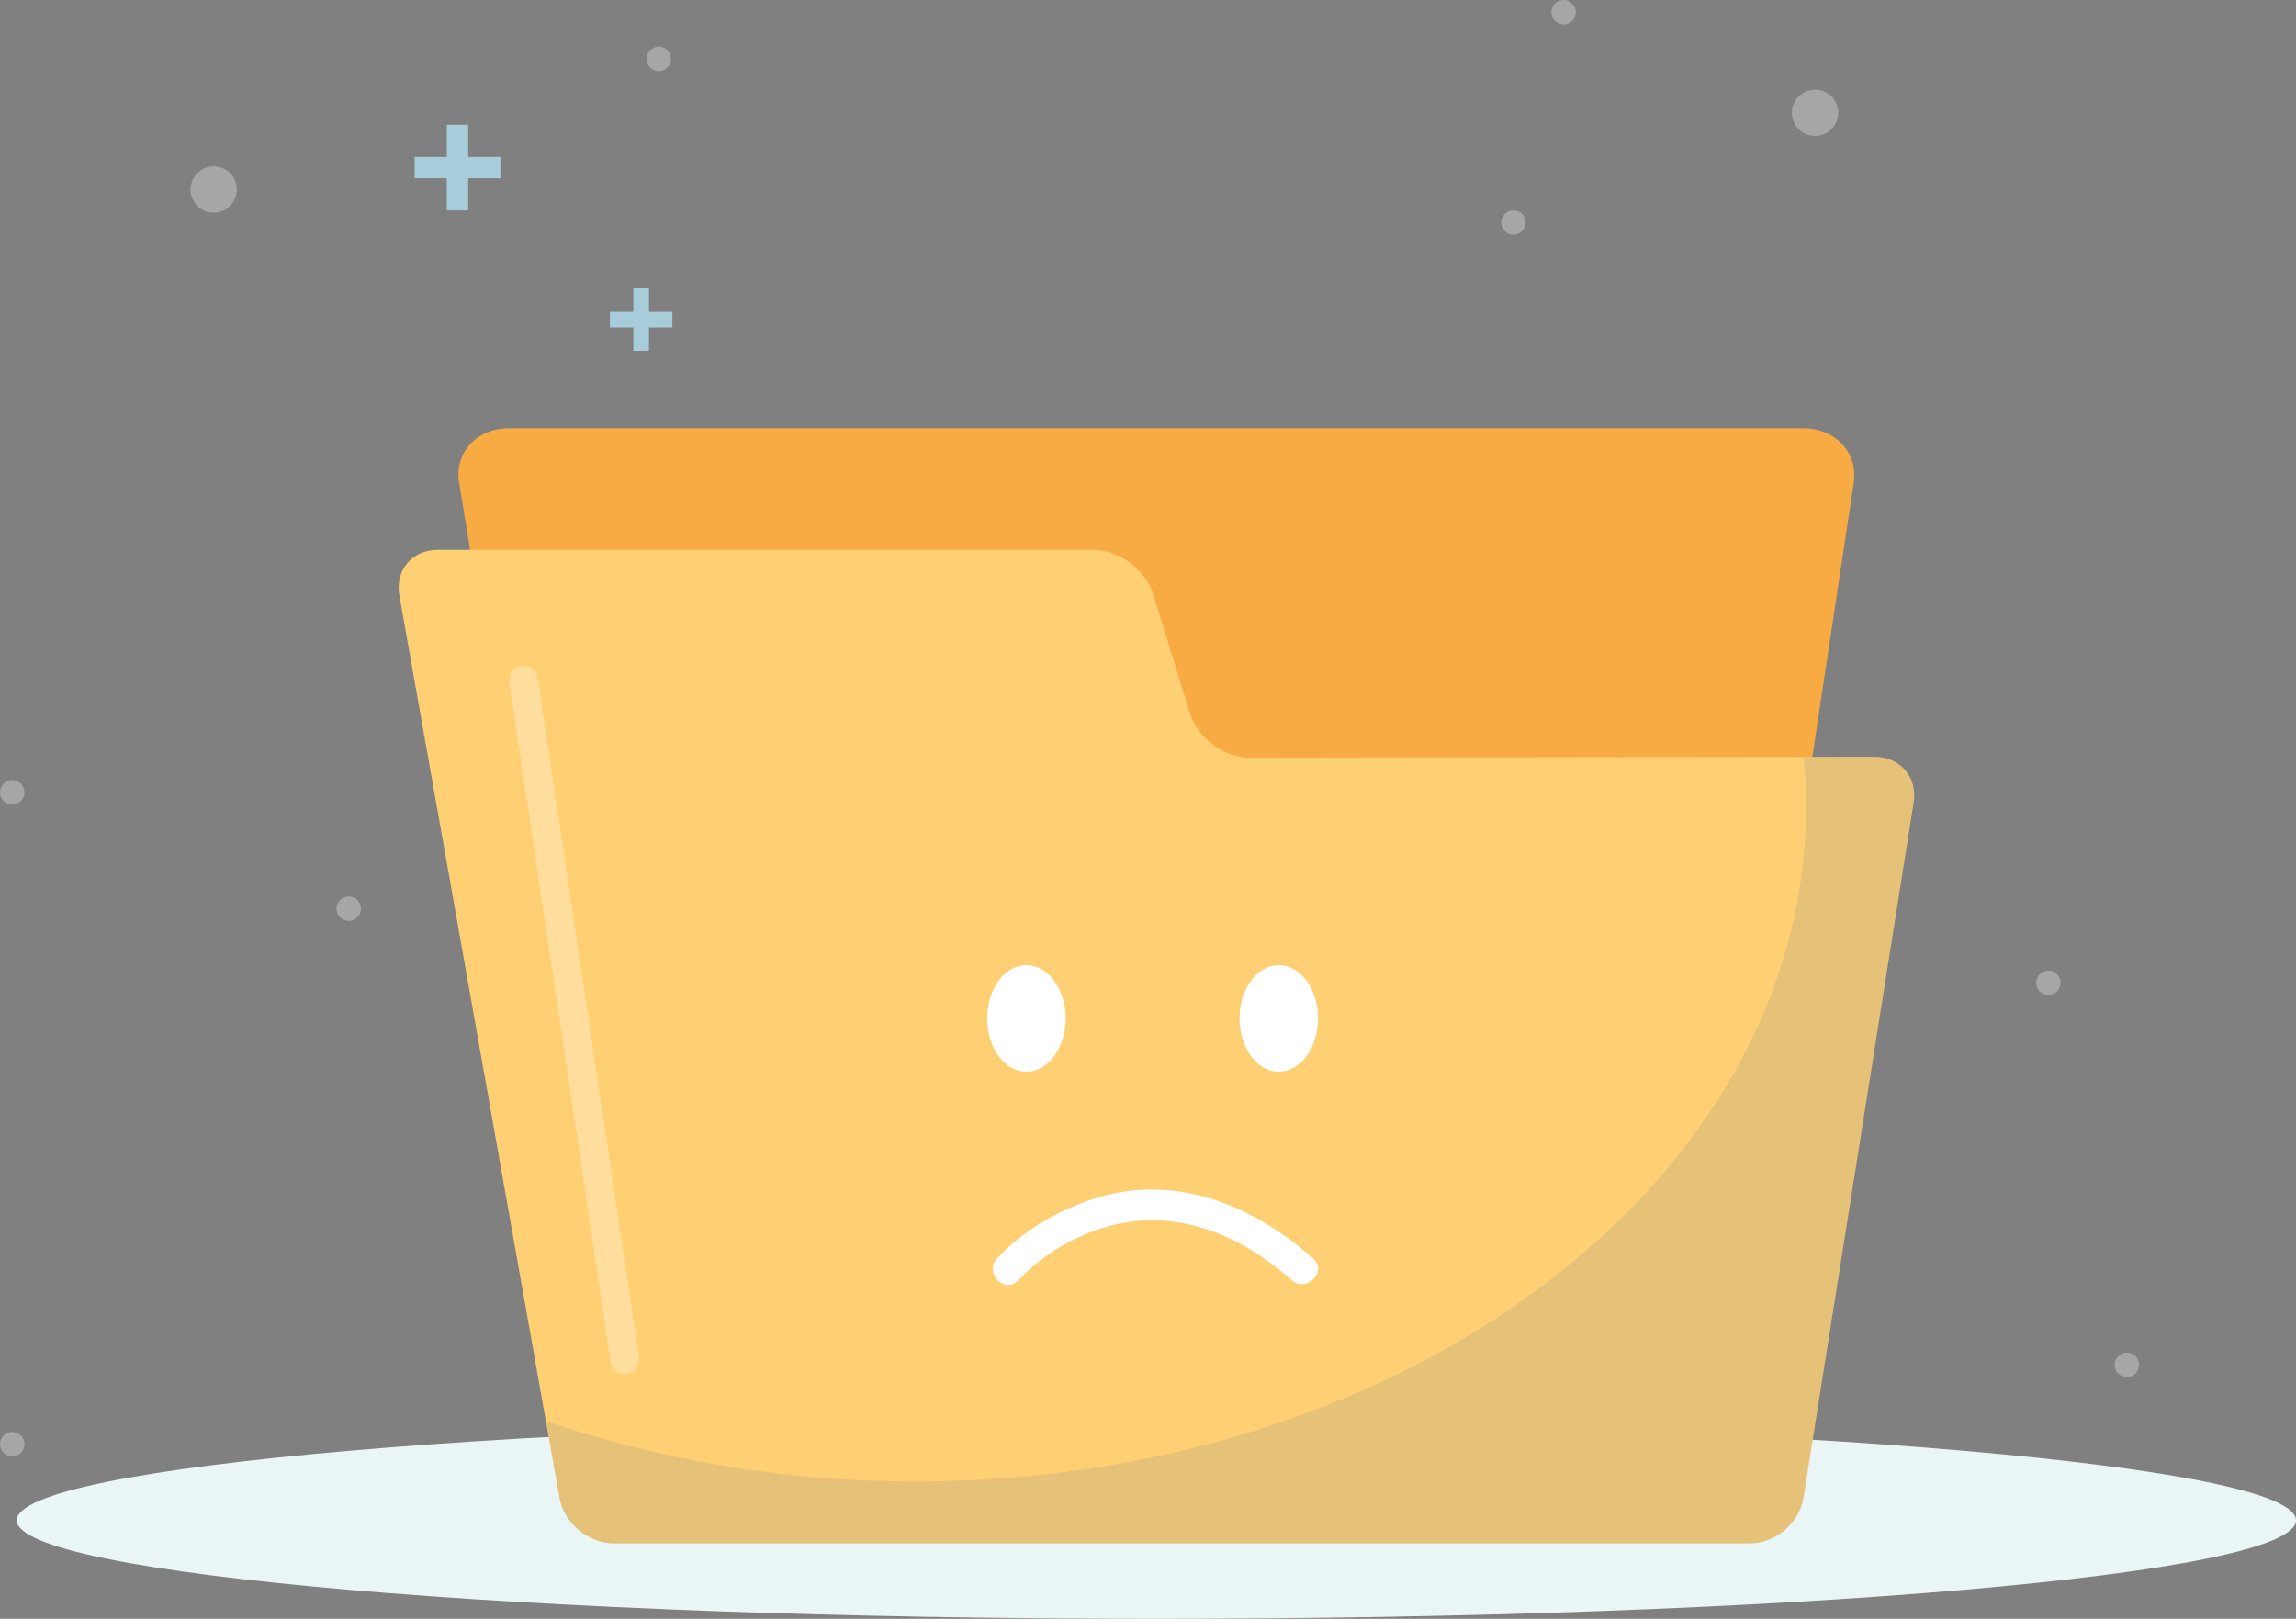 <svg width="156" height="110" viewBox="0 0 156 110" fill="none" xmlns="http://www.w3.org/2000/svg">
<rect x="0" y="0" width="156" height="110" fill="#808080" stroke="none"/>
<path d="M78.571 110C121.334 110 156.001 107.003 156.001 103.305C156.001 99.608 121.334 96.61 78.571 96.61C35.807 96.61 1.141 99.608 1.141 103.305C1.141 107.003 35.807 110 78.571 110Z" fill="#EAF5F5"/>
<path d="M116.087 98.063C115.778 100.103 113.732 101.772 111.533 101.772H46.557C44.362 101.772 42.289 100.106 41.953 98.07L31.195 32.8C30.859 30.764 32.38 29.098 34.579 29.098H122.516C124.712 29.098 126.259 30.768 125.95 32.807L116.091 98.063H116.087Z" fill="#F9AB43"/>
<path d="M84.921 51.493C83.195 51.493 81.369 50.147 80.859 48.496L78.351 40.364C77.844 38.713 76.015 37.363 74.288 37.363H29.721C27.995 37.363 26.832 38.755 27.133 40.451L38.014 101.78C38.315 103.48 39.973 104.868 41.699 104.868H118.909C120.635 104.868 122.266 103.473 122.537 101.769L130.022 54.52C130.292 52.816 129.099 51.424 127.377 51.424L84.925 51.485L84.921 51.493Z" fill="#FFCF74"/>
<path opacity="0.1" d="M127.375 51.432L122.546 51.439C122.653 52.553 122.71 53.673 122.71 54.806C122.71 80.132 95.613 100.667 62.186 100.667C53.23 100.667 44.731 99.191 37.086 96.549L38.016 101.788C38.317 103.488 39.975 104.876 41.701 104.876H118.91C120.637 104.876 122.268 103.481 122.538 101.776L130.023 54.527C130.294 52.823 129.101 51.432 127.379 51.432H127.375Z" fill="#0046A0"/>
<g opacity="0.3">
<path d="M34.621 46.468C34.85 48.008 35.078 49.548 35.311 51.085C35.856 54.748 36.404 58.412 36.95 62.076C37.613 66.537 38.28 70.998 38.947 75.458C39.518 79.29 40.09 83.118 40.658 86.949C40.848 88.223 41.039 89.496 41.226 90.766C41.313 91.364 41.367 91.982 41.496 92.573C41.5 92.6 41.504 92.626 41.508 92.649C41.588 93.175 42.247 93.461 42.712 93.335C43.272 93.183 43.474 92.657 43.398 92.13C43.169 90.59 42.941 89.05 42.708 87.513C42.163 83.85 41.614 80.186 41.069 76.522C40.402 72.061 39.739 67.601 39.072 63.14C38.501 59.308 37.929 55.48 37.361 51.649C37.171 50.376 36.98 49.102 36.793 47.833C36.706 47.234 36.652 46.616 36.523 46.025C36.519 45.999 36.515 45.972 36.511 45.949C36.431 45.423 35.772 45.137 35.307 45.263C34.747 45.415 34.545 45.941 34.621 46.468Z" fill="white"/>
</g>
<path d="M72.406 69.202C72.406 71.201 71.214 72.824 69.738 72.824C68.262 72.824 67.07 71.201 67.07 69.202C67.07 67.203 68.262 65.58 69.738 65.58C71.214 65.58 72.406 67.203 72.406 69.202Z" fill="white"/>
<path d="M89.554 69.202C89.554 71.201 88.362 72.824 86.886 72.824C85.411 72.824 84.219 71.201 84.219 69.202C84.219 67.203 85.411 65.58 86.886 65.58C88.362 65.58 89.554 67.203 89.554 69.202Z" fill="white"/>
<path d="M69.213 86.982C70.606 85.466 72.54 84.271 74.462 83.59C79.339 81.847 84.047 83.674 87.759 86.982C88.756 87.866 90.222 86.409 89.225 85.525C85.105 81.847 79.771 79.685 74.294 81.465C71.891 82.241 69.453 83.65 67.735 85.525C66.834 86.505 68.3 87.974 69.201 86.982H69.213Z" fill="white"/>
<path d="M44.094 21.187V19.595H43.034V21.187H41.441V22.245H43.034V23.836H44.094V22.245H45.687V21.187H44.094Z" fill="#A7CDDB"/>
<path d="M31.811 10.66V8.475H30.355V10.66H28.168V12.11H30.355V14.296H31.811V12.11H33.999V10.66H31.811Z" fill="#A7CDDB"/>
<path opacity="0.5" d="M103.662 15.122C103.662 15.583 103.288 15.952 102.831 15.952C102.373 15.952 102 15.579 102 15.122C102 14.665 102.373 14.292 102.831 14.292C103.288 14.292 103.662 14.665 103.662 15.122Z" fill="#CCCCCC"/>
<path opacity="0.5" d="M107.068 0.83C107.068 1.291 106.694 1.66 106.237 1.66C105.78 1.66 105.406 1.287 105.406 0.83C105.406 0.373 105.78 0 106.237 0C106.694 0 107.068 0.373 107.068 0.83Z" fill="#CCCCCC"/>
<path opacity="0.5" d="M123.324 9.236C124.193 9.236 124.898 8.532 124.898 7.664C124.898 6.795 124.193 6.091 123.324 6.091C122.455 6.091 121.75 6.795 121.75 7.664C121.75 8.532 122.455 9.236 123.324 9.236Z" fill="#CCCCCC"/>
<path opacity="0.5" d="M140.001 66.784C140.001 67.245 139.628 67.615 139.171 67.615C138.713 67.615 138.34 67.241 138.34 66.784C138.34 66.328 138.713 65.955 139.171 65.955C139.628 65.955 140.001 66.328 140.001 66.784Z" fill="#CCCCCC"/>
<path opacity="0.5" d="M145.337 92.738C145.337 93.198 144.964 93.568 144.507 93.568C144.049 93.568 143.676 93.195 143.676 92.738C143.676 92.281 144.049 91.908 144.507 91.908C144.964 91.908 145.337 92.281 145.337 92.738Z" fill="#CCCCCC"/>
<path opacity="0.5" d="M24.525 61.743C24.525 62.204 24.151 62.574 23.694 62.574C23.237 62.574 22.863 62.2 22.863 61.743C22.863 61.287 23.237 60.914 23.694 60.914C24.151 60.914 24.525 61.287 24.525 61.743Z" fill="#CCCCCC"/>
<path opacity="0.5" d="M14.519 14.448C15.389 14.448 16.093 13.744 16.093 12.876C16.093 12.007 15.389 11.303 14.519 11.303C13.65 11.303 12.945 12.007 12.945 12.876C12.945 13.744 13.65 14.448 14.519 14.448Z" fill="#CCCCCC"/>
<path opacity="0.5" d="M45.587 3.997C45.587 4.458 45.214 4.827 44.757 4.827C44.299 4.827 43.926 4.454 43.926 3.997C43.926 3.541 44.299 3.167 44.757 3.167C45.214 3.167 45.587 3.541 45.587 3.997Z" fill="#CCCCCC"/>
<path opacity="0.5" d="M1.662 53.84C1.662 54.301 1.288 54.67 0.831 54.67C0.373 54.67 0 54.297 0 53.84C0 53.383 0.373 53.01 0.831 53.01C1.288 53.01 1.662 53.383 1.662 53.84Z" fill="#CCCCCC"/>
<path opacity="0.5" d="M1.662 98.136C1.662 98.596 1.288 98.966 0.831 98.966C0.373 98.966 0 98.593 0 98.136C0 97.679 0.373 97.306 0.831 97.306C1.288 97.306 1.662 97.679 1.662 98.136Z" fill="#CCCCCC"/>
</svg>
